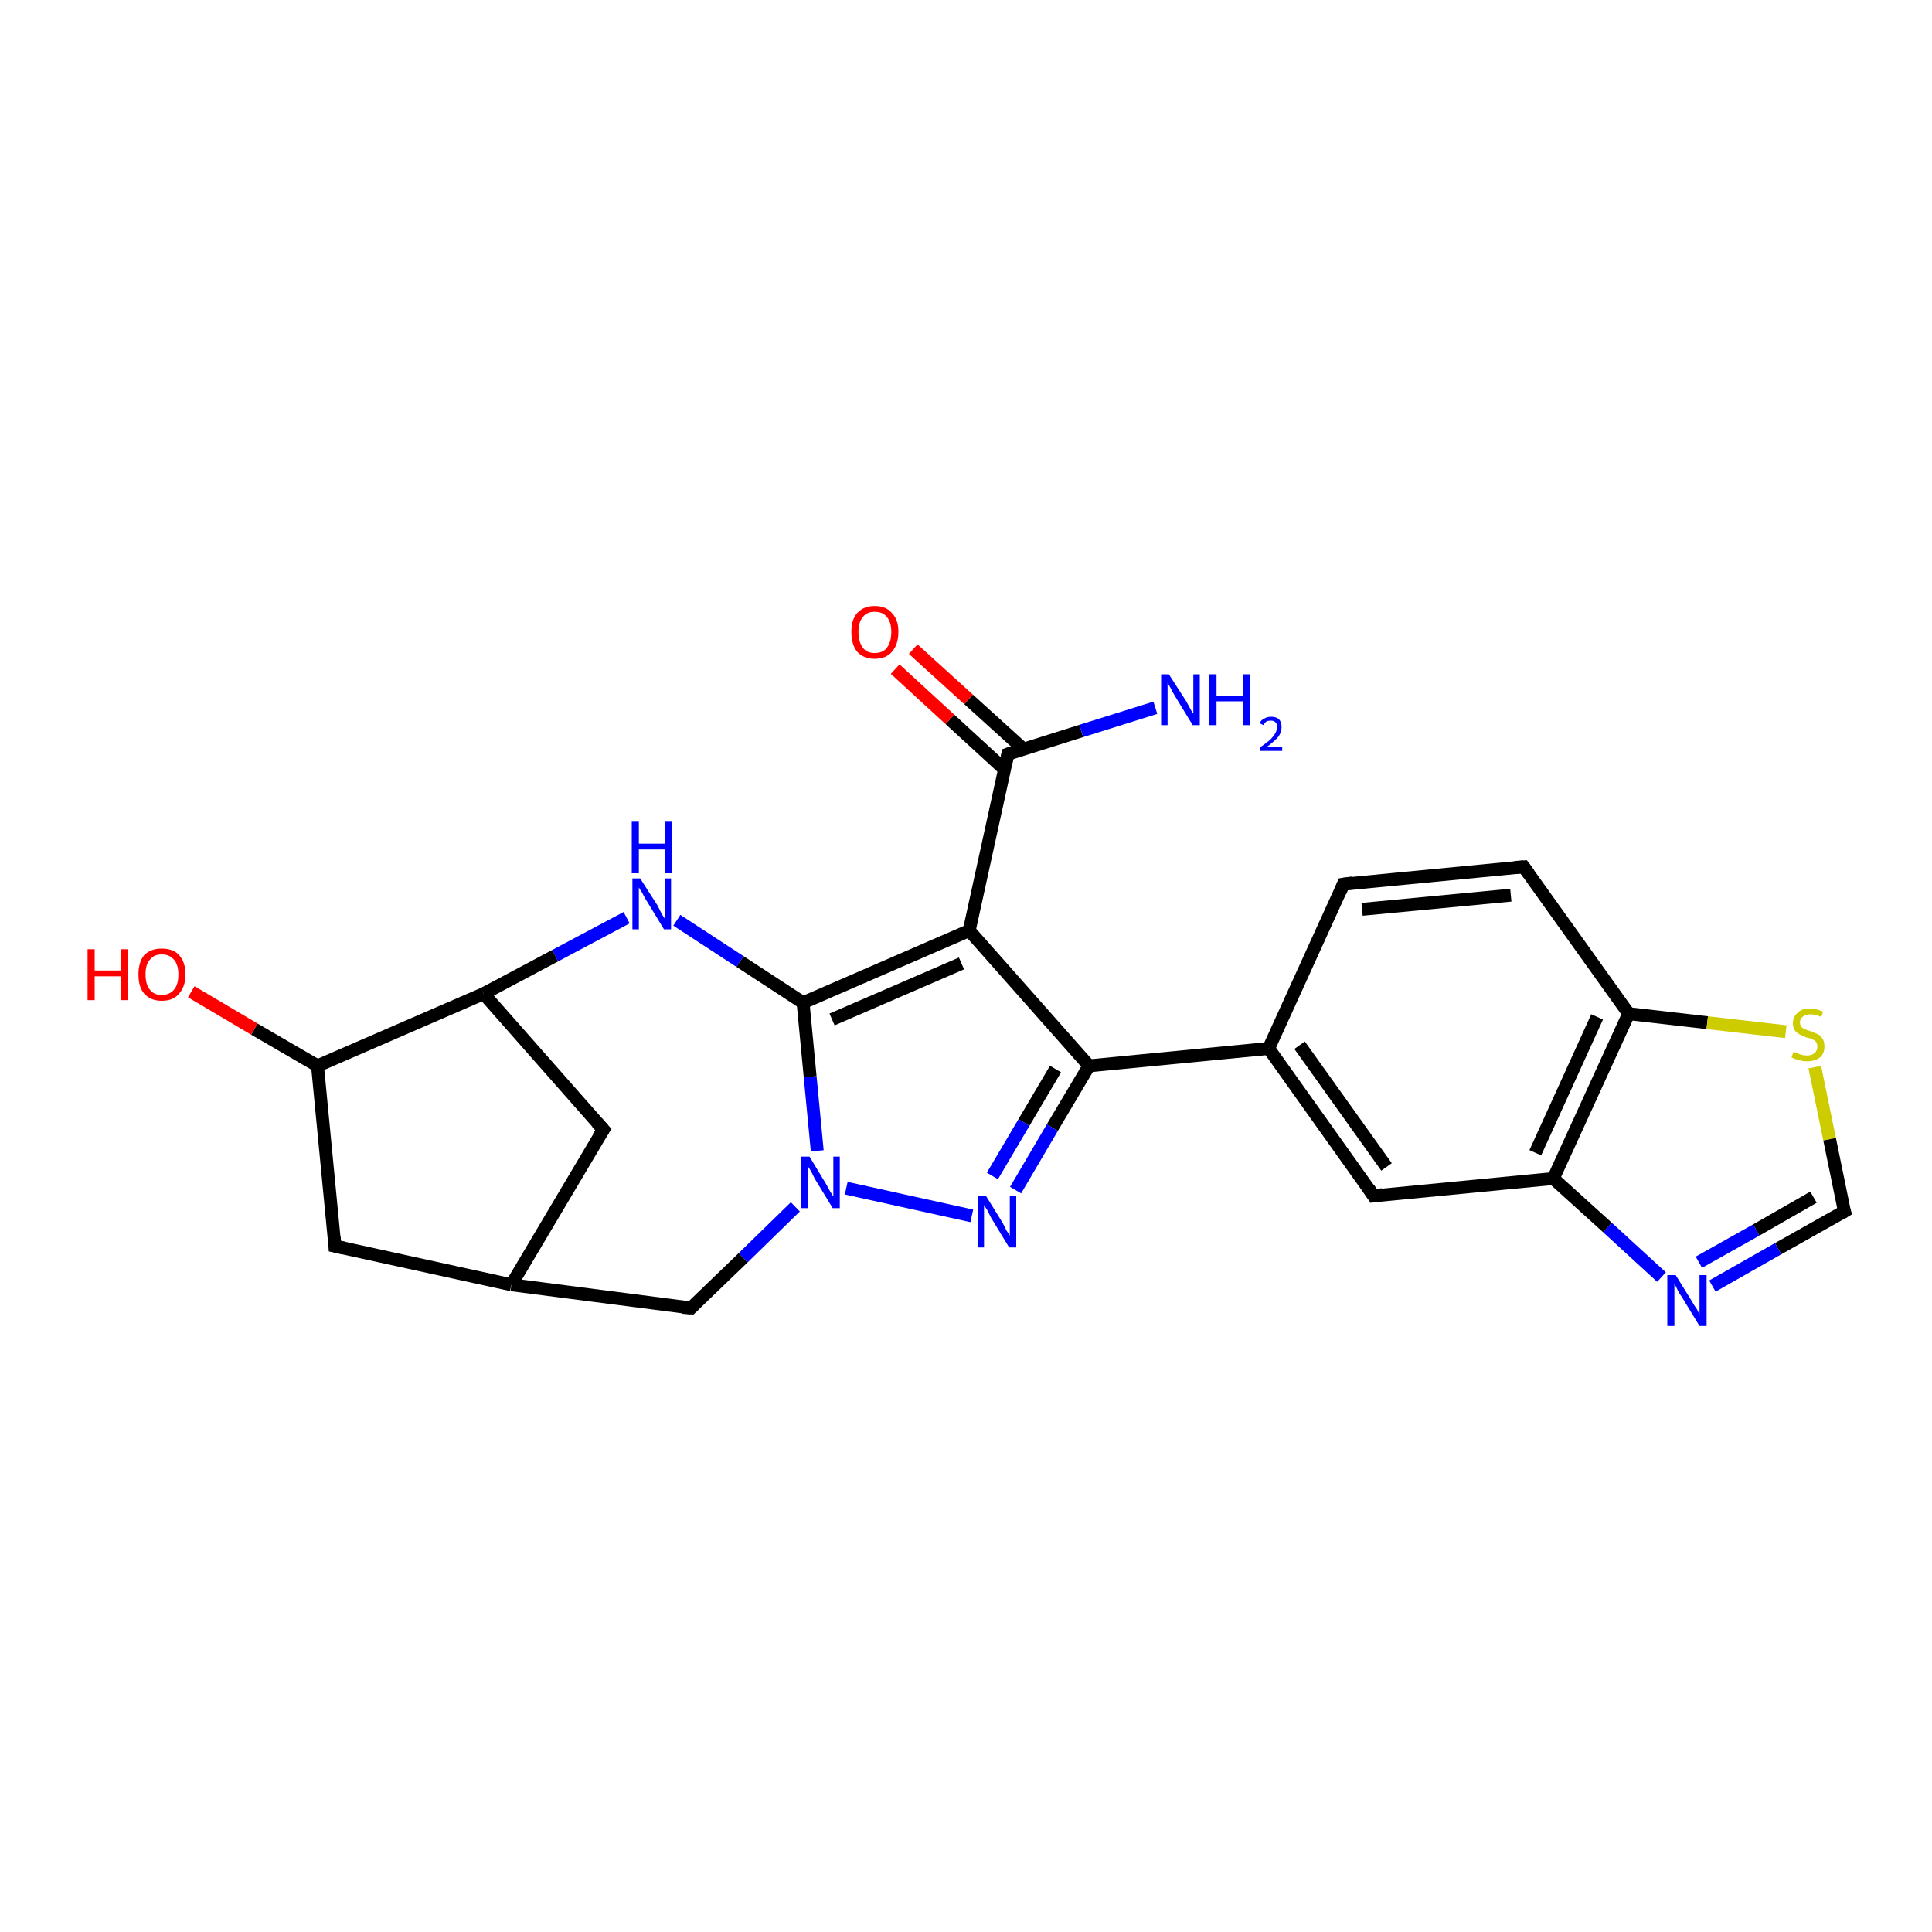 <?xml version='1.0' encoding='iso-8859-1'?>
<svg version='1.1' baseProfile='full'
              xmlns='http://www.w3.org/2000/svg'
                      xmlns:rdkit='http://www.rdkit.org/xml'
                      xmlns:xlink='http://www.w3.org/1999/xlink'
                  xml:space='preserve'
width='300px' height='300px' viewBox='0 0 300 300'>
<!-- END OF HEADER -->
<rect style='opacity:1.0;fill:#FFFFFF;stroke:none' width='300.0' height='300.0' x='0.0' y='0.0'> </rect>
<path class='bond-0 atom-0 atom-1' d='M 52.0,193.5 L 79.4,199.5' style='fill:none;fill-rule:evenodd;stroke:#000000;stroke-width:2.0px;stroke-linecap:butt;stroke-linejoin:miter;stroke-opacity:1' />
<path class='bond-1 atom-1 atom-2' d='M 79.4,199.5 L 107.3,203.1' style='fill:none;fill-rule:evenodd;stroke:#000000;stroke-width:2.0px;stroke-linecap:butt;stroke-linejoin:miter;stroke-opacity:1' />
<path class='bond-2 atom-2 atom-3' d='M 107.3,203.1 L 115.4,195.3' style='fill:none;fill-rule:evenodd;stroke:#000000;stroke-width:2.0px;stroke-linecap:butt;stroke-linejoin:miter;stroke-opacity:1' />
<path class='bond-2 atom-2 atom-3' d='M 115.4,195.3 L 123.5,187.4' style='fill:none;fill-rule:evenodd;stroke:#0000FF;stroke-width:2.0px;stroke-linecap:butt;stroke-linejoin:miter;stroke-opacity:1' />
<path class='bond-3 atom-3 atom-4' d='M 126.9,178.7 L 125.8,167.2' style='fill:none;fill-rule:evenodd;stroke:#0000FF;stroke-width:2.0px;stroke-linecap:butt;stroke-linejoin:miter;stroke-opacity:1' />
<path class='bond-3 atom-3 atom-4' d='M 125.8,167.2 L 124.7,155.7' style='fill:none;fill-rule:evenodd;stroke:#000000;stroke-width:2.0px;stroke-linecap:butt;stroke-linejoin:miter;stroke-opacity:1' />
<path class='bond-4 atom-4 atom-5' d='M 124.7,155.7 L 150.5,144.5' style='fill:none;fill-rule:evenodd;stroke:#000000;stroke-width:2.0px;stroke-linecap:butt;stroke-linejoin:miter;stroke-opacity:1' />
<path class='bond-4 atom-4 atom-5' d='M 129.2,158.3 L 149.3,149.6' style='fill:none;fill-rule:evenodd;stroke:#000000;stroke-width:2.0px;stroke-linecap:butt;stroke-linejoin:miter;stroke-opacity:1' />
<path class='bond-5 atom-5 atom-6' d='M 150.5,144.5 L 156.5,117.1' style='fill:none;fill-rule:evenodd;stroke:#000000;stroke-width:2.0px;stroke-linecap:butt;stroke-linejoin:miter;stroke-opacity:1' />
<path class='bond-6 atom-6 atom-7' d='M 156.5,117.1 L 167.9,113.5' style='fill:none;fill-rule:evenodd;stroke:#000000;stroke-width:2.0px;stroke-linecap:butt;stroke-linejoin:miter;stroke-opacity:1' />
<path class='bond-6 atom-6 atom-7' d='M 167.9,113.5 L 179.4,109.9' style='fill:none;fill-rule:evenodd;stroke:#0000FF;stroke-width:2.0px;stroke-linecap:butt;stroke-linejoin:miter;stroke-opacity:1' />
<path class='bond-7 atom-6 atom-8' d='M 158.9,116.3 L 150.4,108.6' style='fill:none;fill-rule:evenodd;stroke:#000000;stroke-width:2.0px;stroke-linecap:butt;stroke-linejoin:miter;stroke-opacity:1' />
<path class='bond-7 atom-6 atom-8' d='M 150.4,108.6 L 141.8,100.8' style='fill:none;fill-rule:evenodd;stroke:#FF0000;stroke-width:2.0px;stroke-linecap:butt;stroke-linejoin:miter;stroke-opacity:1' />
<path class='bond-7 atom-6 atom-8' d='M 156.0,119.5 L 147.5,111.7' style='fill:none;fill-rule:evenodd;stroke:#000000;stroke-width:2.0px;stroke-linecap:butt;stroke-linejoin:miter;stroke-opacity:1' />
<path class='bond-7 atom-6 atom-8' d='M 147.5,111.7 L 139.0,103.9' style='fill:none;fill-rule:evenodd;stroke:#FF0000;stroke-width:2.0px;stroke-linecap:butt;stroke-linejoin:miter;stroke-opacity:1' />
<path class='bond-8 atom-5 atom-9' d='M 150.5,144.5 L 169.1,165.5' style='fill:none;fill-rule:evenodd;stroke:#000000;stroke-width:2.0px;stroke-linecap:butt;stroke-linejoin:miter;stroke-opacity:1' />
<path class='bond-9 atom-9 atom-10' d='M 169.1,165.5 L 197.0,162.8' style='fill:none;fill-rule:evenodd;stroke:#000000;stroke-width:2.0px;stroke-linecap:butt;stroke-linejoin:miter;stroke-opacity:1' />
<path class='bond-10 atom-10 atom-11' d='M 197.0,162.8 L 213.3,185.7' style='fill:none;fill-rule:evenodd;stroke:#000000;stroke-width:2.0px;stroke-linecap:butt;stroke-linejoin:miter;stroke-opacity:1' />
<path class='bond-10 atom-10 atom-11' d='M 201.8,162.3 L 215.3,181.2' style='fill:none;fill-rule:evenodd;stroke:#000000;stroke-width:2.0px;stroke-linecap:butt;stroke-linejoin:miter;stroke-opacity:1' />
<path class='bond-11 atom-11 atom-12' d='M 213.3,185.7 L 241.2,183.0' style='fill:none;fill-rule:evenodd;stroke:#000000;stroke-width:2.0px;stroke-linecap:butt;stroke-linejoin:miter;stroke-opacity:1' />
<path class='bond-12 atom-12 atom-13' d='M 241.2,183.0 L 252.9,157.4' style='fill:none;fill-rule:evenodd;stroke:#000000;stroke-width:2.0px;stroke-linecap:butt;stroke-linejoin:miter;stroke-opacity:1' />
<path class='bond-12 atom-12 atom-13' d='M 238.4,179.0 L 248.0,157.9' style='fill:none;fill-rule:evenodd;stroke:#000000;stroke-width:2.0px;stroke-linecap:butt;stroke-linejoin:miter;stroke-opacity:1' />
<path class='bond-13 atom-13 atom-14' d='M 252.9,157.4 L 265.1,158.8' style='fill:none;fill-rule:evenodd;stroke:#000000;stroke-width:2.0px;stroke-linecap:butt;stroke-linejoin:miter;stroke-opacity:1' />
<path class='bond-13 atom-13 atom-14' d='M 265.1,158.8 L 277.3,160.2' style='fill:none;fill-rule:evenodd;stroke:#CCCC00;stroke-width:2.0px;stroke-linecap:butt;stroke-linejoin:miter;stroke-opacity:1' />
<path class='bond-14 atom-14 atom-15' d='M 281.8,165.7 L 284.1,176.9' style='fill:none;fill-rule:evenodd;stroke:#CCCC00;stroke-width:2.0px;stroke-linecap:butt;stroke-linejoin:miter;stroke-opacity:1' />
<path class='bond-14 atom-14 atom-15' d='M 284.1,176.9 L 286.4,188.1' style='fill:none;fill-rule:evenodd;stroke:#000000;stroke-width:2.0px;stroke-linecap:butt;stroke-linejoin:miter;stroke-opacity:1' />
<path class='bond-15 atom-15 atom-16' d='M 286.4,188.1 L 276.1,193.9' style='fill:none;fill-rule:evenodd;stroke:#000000;stroke-width:2.0px;stroke-linecap:butt;stroke-linejoin:miter;stroke-opacity:1' />
<path class='bond-15 atom-15 atom-16' d='M 276.1,193.9 L 265.9,199.7' style='fill:none;fill-rule:evenodd;stroke:#0000FF;stroke-width:2.0px;stroke-linecap:butt;stroke-linejoin:miter;stroke-opacity:1' />
<path class='bond-15 atom-15 atom-16' d='M 281.6,185.9 L 272.7,191.0' style='fill:none;fill-rule:evenodd;stroke:#000000;stroke-width:2.0px;stroke-linecap:butt;stroke-linejoin:miter;stroke-opacity:1' />
<path class='bond-15 atom-15 atom-16' d='M 272.7,191.0 L 263.8,196.0' style='fill:none;fill-rule:evenodd;stroke:#0000FF;stroke-width:2.0px;stroke-linecap:butt;stroke-linejoin:miter;stroke-opacity:1' />
<path class='bond-16 atom-13 atom-17' d='M 252.9,157.4 L 236.6,134.6' style='fill:none;fill-rule:evenodd;stroke:#000000;stroke-width:2.0px;stroke-linecap:butt;stroke-linejoin:miter;stroke-opacity:1' />
<path class='bond-17 atom-17 atom-18' d='M 236.6,134.6 L 208.6,137.3' style='fill:none;fill-rule:evenodd;stroke:#000000;stroke-width:2.0px;stroke-linecap:butt;stroke-linejoin:miter;stroke-opacity:1' />
<path class='bond-17 atom-17 atom-18' d='M 234.6,139.0 L 211.5,141.2' style='fill:none;fill-rule:evenodd;stroke:#000000;stroke-width:2.0px;stroke-linecap:butt;stroke-linejoin:miter;stroke-opacity:1' />
<path class='bond-18 atom-9 atom-19' d='M 169.1,165.5 L 163.4,175.1' style='fill:none;fill-rule:evenodd;stroke:#000000;stroke-width:2.0px;stroke-linecap:butt;stroke-linejoin:miter;stroke-opacity:1' />
<path class='bond-18 atom-9 atom-19' d='M 163.4,175.1 L 157.7,184.8' style='fill:none;fill-rule:evenodd;stroke:#0000FF;stroke-width:2.0px;stroke-linecap:butt;stroke-linejoin:miter;stroke-opacity:1' />
<path class='bond-18 atom-9 atom-19' d='M 163.9,166.0 L 159.0,174.3' style='fill:none;fill-rule:evenodd;stroke:#000000;stroke-width:2.0px;stroke-linecap:butt;stroke-linejoin:miter;stroke-opacity:1' />
<path class='bond-18 atom-9 atom-19' d='M 159.0,174.3 L 154.1,182.6' style='fill:none;fill-rule:evenodd;stroke:#0000FF;stroke-width:2.0px;stroke-linecap:butt;stroke-linejoin:miter;stroke-opacity:1' />
<path class='bond-19 atom-4 atom-20' d='M 124.7,155.7 L 114.9,149.3' style='fill:none;fill-rule:evenodd;stroke:#000000;stroke-width:2.0px;stroke-linecap:butt;stroke-linejoin:miter;stroke-opacity:1' />
<path class='bond-19 atom-4 atom-20' d='M 114.9,149.3 L 105.1,142.9' style='fill:none;fill-rule:evenodd;stroke:#0000FF;stroke-width:2.0px;stroke-linecap:butt;stroke-linejoin:miter;stroke-opacity:1' />
<path class='bond-20 atom-20 atom-21' d='M 97.3,142.5 L 86.2,148.4' style='fill:none;fill-rule:evenodd;stroke:#0000FF;stroke-width:2.0px;stroke-linecap:butt;stroke-linejoin:miter;stroke-opacity:1' />
<path class='bond-20 atom-20 atom-21' d='M 86.2,148.4 L 75.1,154.3' style='fill:none;fill-rule:evenodd;stroke:#000000;stroke-width:2.0px;stroke-linecap:butt;stroke-linejoin:miter;stroke-opacity:1' />
<path class='bond-21 atom-21 atom-22' d='M 75.1,154.3 L 93.7,175.4' style='fill:none;fill-rule:evenodd;stroke:#000000;stroke-width:2.0px;stroke-linecap:butt;stroke-linejoin:miter;stroke-opacity:1' />
<path class='bond-22 atom-21 atom-23' d='M 75.1,154.3 L 49.3,165.5' style='fill:none;fill-rule:evenodd;stroke:#000000;stroke-width:2.0px;stroke-linecap:butt;stroke-linejoin:miter;stroke-opacity:1' />
<path class='bond-23 atom-23 atom-24' d='M 49.3,165.5 L 39.5,159.8' style='fill:none;fill-rule:evenodd;stroke:#000000;stroke-width:2.0px;stroke-linecap:butt;stroke-linejoin:miter;stroke-opacity:1' />
<path class='bond-23 atom-23 atom-24' d='M 39.5,159.8 L 29.7,154.0' style='fill:none;fill-rule:evenodd;stroke:#FF0000;stroke-width:2.0px;stroke-linecap:butt;stroke-linejoin:miter;stroke-opacity:1' />
<path class='bond-24 atom-16 atom-12' d='M 258.0,198.3 L 249.6,190.6' style='fill:none;fill-rule:evenodd;stroke:#0000FF;stroke-width:2.0px;stroke-linecap:butt;stroke-linejoin:miter;stroke-opacity:1' />
<path class='bond-24 atom-16 atom-12' d='M 249.6,190.6 L 241.2,183.0' style='fill:none;fill-rule:evenodd;stroke:#000000;stroke-width:2.0px;stroke-linecap:butt;stroke-linejoin:miter;stroke-opacity:1' />
<path class='bond-25 atom-18 atom-10' d='M 208.6,137.3 L 197.0,162.8' style='fill:none;fill-rule:evenodd;stroke:#000000;stroke-width:2.0px;stroke-linecap:butt;stroke-linejoin:miter;stroke-opacity:1' />
<path class='bond-26 atom-19 atom-3' d='M 150.9,188.8 L 131.4,184.5' style='fill:none;fill-rule:evenodd;stroke:#0000FF;stroke-width:2.0px;stroke-linecap:butt;stroke-linejoin:miter;stroke-opacity:1' />
<path class='bond-27 atom-22 atom-1' d='M 93.7,175.4 L 79.4,199.5' style='fill:none;fill-rule:evenodd;stroke:#000000;stroke-width:2.0px;stroke-linecap:butt;stroke-linejoin:miter;stroke-opacity:1' />
<path class='bond-28 atom-23 atom-0' d='M 49.3,165.5 L 52.0,193.5' style='fill:none;fill-rule:evenodd;stroke:#000000;stroke-width:2.0px;stroke-linecap:butt;stroke-linejoin:miter;stroke-opacity:1' />
<path d='M 53.4,193.8 L 52.0,193.5 L 51.9,192.1' style='fill:none;stroke:#000000;stroke-width:2.0px;stroke-linecap:butt;stroke-linejoin:miter;stroke-opacity:1;' />
<path d='M 105.9,203.0 L 107.3,203.1 L 107.7,202.7' style='fill:none;stroke:#000000;stroke-width:2.0px;stroke-linecap:butt;stroke-linejoin:miter;stroke-opacity:1;' />
<path d='M 156.2,118.4 L 156.5,117.1 L 157.1,116.9' style='fill:none;stroke:#000000;stroke-width:2.0px;stroke-linecap:butt;stroke-linejoin:miter;stroke-opacity:1;' />
<path d='M 212.5,184.5 L 213.3,185.7 L 214.7,185.5' style='fill:none;stroke:#000000;stroke-width:2.0px;stroke-linecap:butt;stroke-linejoin:miter;stroke-opacity:1;' />
<path d='M 286.2,187.5 L 286.4,188.1 L 285.9,188.4' style='fill:none;stroke:#000000;stroke-width:2.0px;stroke-linecap:butt;stroke-linejoin:miter;stroke-opacity:1;' />
<path d='M 237.4,135.7 L 236.6,134.6 L 235.2,134.7' style='fill:none;stroke:#000000;stroke-width:2.0px;stroke-linecap:butt;stroke-linejoin:miter;stroke-opacity:1;' />
<path d='M 210.0,137.1 L 208.6,137.3 L 208.1,138.5' style='fill:none;stroke:#000000;stroke-width:2.0px;stroke-linecap:butt;stroke-linejoin:miter;stroke-opacity:1;' />
<path d='M 92.7,174.3 L 93.7,175.4 L 92.9,176.6' style='fill:none;stroke:#000000;stroke-width:2.0px;stroke-linecap:butt;stroke-linejoin:miter;stroke-opacity:1;' />
<path class='atom-3' d='M 125.7 179.6
L 128.3 183.9
Q 128.5 184.3, 128.9 185.0
Q 129.4 185.8, 129.4 185.8
L 129.4 179.6
L 130.4 179.6
L 130.4 187.6
L 129.3 187.6
L 126.5 183.0
Q 126.2 182.4, 125.9 181.8
Q 125.5 181.2, 125.4 181.0
L 125.4 187.6
L 124.4 187.6
L 124.4 179.6
L 125.7 179.6
' fill='#0000FF'/>
<path class='atom-7' d='M 181.5 104.7
L 184.2 108.9
Q 184.4 109.3, 184.8 110.0
Q 185.2 110.8, 185.3 110.8
L 185.3 104.7
L 186.3 104.7
L 186.3 112.6
L 185.2 112.6
L 182.4 108.0
Q 182.1 107.5, 181.8 106.9
Q 181.4 106.2, 181.3 106.0
L 181.3 112.6
L 180.3 112.6
L 180.3 104.7
L 181.5 104.7
' fill='#0000FF'/>
<path class='atom-7' d='M 187.8 104.7
L 188.9 104.7
L 188.9 108.0
L 193.0 108.0
L 193.0 104.7
L 194.1 104.7
L 194.1 112.6
L 193.0 112.6
L 193.0 108.9
L 188.9 108.9
L 188.9 112.6
L 187.8 112.6
L 187.8 104.7
' fill='#0000FF'/>
<path class='atom-7' d='M 195.6 112.3
Q 195.8 111.8, 196.3 111.6
Q 196.7 111.3, 197.4 111.3
Q 198.2 111.3, 198.6 111.7
Q 199.0 112.1, 199.0 112.9
Q 199.0 113.7, 198.5 114.4
Q 197.9 115.1, 196.7 116.0
L 199.1 116.0
L 199.1 116.6
L 195.6 116.6
L 195.6 116.1
Q 196.6 115.4, 197.2 114.9
Q 197.7 114.4, 198.0 113.9
Q 198.3 113.4, 198.3 112.9
Q 198.3 112.4, 198.1 112.2
Q 197.8 111.9, 197.4 111.9
Q 196.9 111.9, 196.7 112.0
Q 196.4 112.2, 196.2 112.6
L 195.6 112.3
' fill='#0000FF'/>
<path class='atom-8' d='M 132.2 98.1
Q 132.2 96.2, 133.1 95.2
Q 134.1 94.1, 135.8 94.1
Q 137.6 94.1, 138.5 95.2
Q 139.5 96.2, 139.5 98.1
Q 139.5 100.1, 138.5 101.2
Q 137.6 102.3, 135.8 102.3
Q 134.1 102.3, 133.1 101.2
Q 132.2 100.1, 132.2 98.1
M 135.8 101.4
Q 137.1 101.4, 137.7 100.6
Q 138.4 99.7, 138.4 98.1
Q 138.4 96.6, 137.7 95.8
Q 137.1 95.0, 135.8 95.0
Q 134.6 95.0, 134.0 95.8
Q 133.3 96.6, 133.3 98.1
Q 133.3 99.7, 134.0 100.6
Q 134.6 101.4, 135.8 101.4
' fill='#FF0000'/>
<path class='atom-14' d='M 278.5 163.3
Q 278.6 163.4, 279.0 163.5
Q 279.4 163.7, 279.8 163.8
Q 280.2 163.9, 280.6 163.9
Q 281.3 163.9, 281.8 163.5
Q 282.2 163.1, 282.2 162.5
Q 282.2 162.1, 282.0 161.8
Q 281.8 161.5, 281.4 161.4
Q 281.1 161.2, 280.5 161.1
Q 279.8 160.8, 279.4 160.6
Q 279.0 160.4, 278.7 160.0
Q 278.4 159.6, 278.4 158.9
Q 278.4 157.9, 279.1 157.3
Q 279.7 156.6, 281.1 156.6
Q 282.0 156.6, 283.1 157.1
L 282.8 157.9
Q 281.8 157.5, 281.1 157.5
Q 280.4 157.5, 279.9 157.9
Q 279.5 158.2, 279.5 158.7
Q 279.5 159.2, 279.7 159.4
Q 279.9 159.7, 280.3 159.8
Q 280.6 160.0, 281.1 160.1
Q 281.8 160.4, 282.3 160.6
Q 282.7 160.8, 283.0 161.3
Q 283.3 161.7, 283.3 162.5
Q 283.3 163.6, 282.6 164.2
Q 281.8 164.8, 280.6 164.8
Q 279.9 164.8, 279.4 164.6
Q 278.8 164.5, 278.2 164.2
L 278.5 163.3
' fill='#CCCC00'/>
<path class='atom-16' d='M 260.2 198.0
L 262.8 202.2
Q 263.0 202.6, 263.5 203.3
Q 263.9 204.1, 263.9 204.1
L 263.9 198.0
L 265.0 198.0
L 265.0 205.9
L 263.9 205.9
L 261.1 201.3
Q 260.7 200.8, 260.4 200.1
Q 260.1 199.5, 260.0 199.3
L 260.0 205.9
L 258.9 205.9
L 258.9 198.0
L 260.2 198.0
' fill='#0000FF'/>
<path class='atom-19' d='M 153.1 185.7
L 155.7 189.9
Q 155.9 190.3, 156.3 191.1
Q 156.8 191.8, 156.8 191.9
L 156.8 185.7
L 157.8 185.7
L 157.8 193.7
L 156.7 193.7
L 153.9 189.1
Q 153.6 188.5, 153.3 187.9
Q 152.9 187.3, 152.8 187.1
L 152.8 193.7
L 151.8 193.7
L 151.8 185.7
L 153.1 185.7
' fill='#0000FF'/>
<path class='atom-20' d='M 99.4 136.4
L 102.1 140.6
Q 102.3 141.0, 102.7 141.8
Q 103.1 142.5, 103.2 142.6
L 103.2 136.4
L 104.2 136.4
L 104.2 144.3
L 103.1 144.3
L 100.3 139.7
Q 100.0 139.2, 99.7 138.6
Q 99.3 138.0, 99.2 137.8
L 99.2 144.3
L 98.2 144.3
L 98.2 136.4
L 99.4 136.4
' fill='#0000FF'/>
<path class='atom-20' d='M 98.1 127.6
L 99.2 127.6
L 99.2 131.0
L 103.2 131.0
L 103.2 127.6
L 104.3 127.6
L 104.3 135.6
L 103.2 135.6
L 103.2 131.9
L 99.2 131.9
L 99.2 135.6
L 98.1 135.6
L 98.1 127.6
' fill='#0000FF'/>
<path class='atom-24' d='M 13.6 147.4
L 14.7 147.4
L 14.7 150.7
L 18.8 150.7
L 18.8 147.4
L 19.9 147.4
L 19.9 155.3
L 18.8 155.3
L 18.8 151.6
L 14.7 151.6
L 14.7 155.3
L 13.6 155.3
L 13.6 147.4
' fill='#FF0000'/>
<path class='atom-24' d='M 21.5 151.3
Q 21.5 149.4, 22.4 148.3
Q 23.4 147.3, 25.1 147.3
Q 26.9 147.3, 27.8 148.3
Q 28.8 149.4, 28.8 151.3
Q 28.8 153.2, 27.8 154.3
Q 26.9 155.4, 25.1 155.4
Q 23.4 155.4, 22.4 154.3
Q 21.5 153.3, 21.5 151.3
M 25.1 154.5
Q 26.3 154.5, 27.0 153.7
Q 27.7 152.9, 27.7 151.3
Q 27.7 149.8, 27.0 149.0
Q 26.3 148.2, 25.1 148.2
Q 23.9 148.2, 23.3 149.0
Q 22.6 149.7, 22.6 151.3
Q 22.6 152.9, 23.3 153.7
Q 23.9 154.5, 25.1 154.5
' fill='#FF0000'/>
</svg>
